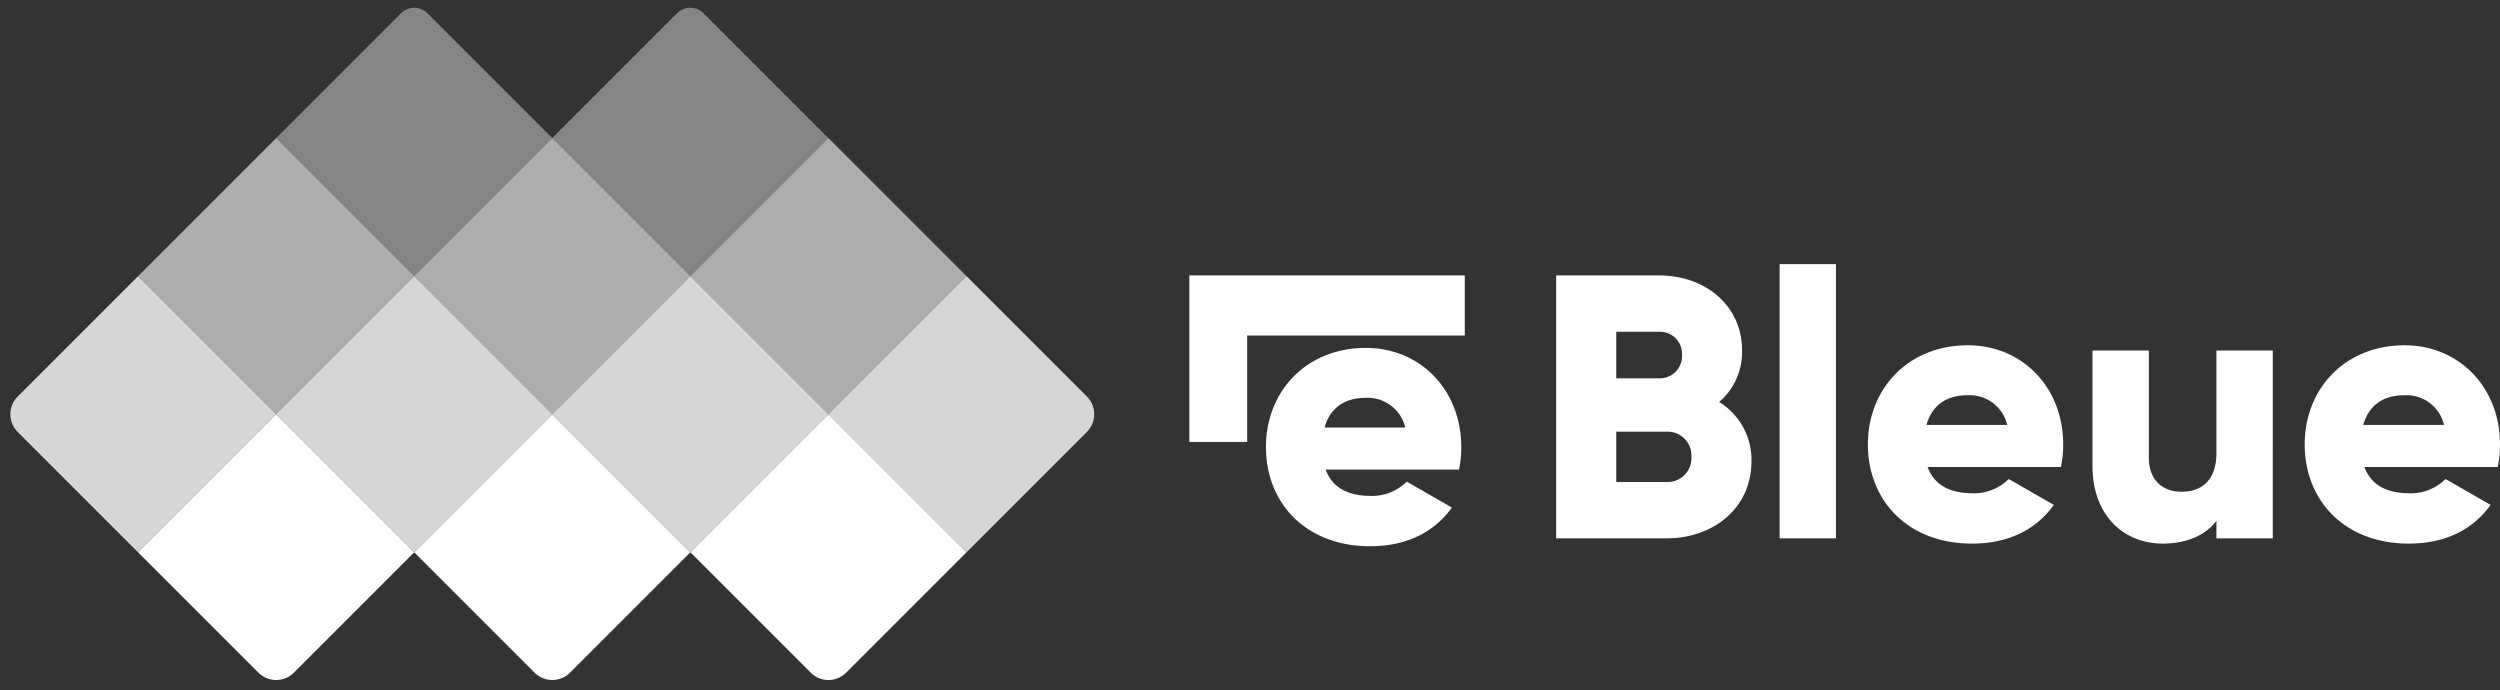 <svg xmlns="http://www.w3.org/2000/svg" width="399.38" height="110.288" viewBox="0 0 399.38 110.288">
  <rect x="0" y="0" width="399.38" height="110.288" fill="#333333" stroke="none"/>
  <g id="Group_12" data-name="Group 12" transform="translate(-69.77 -600)">
    <g id="Group_1" data-name="Group 1" transform="translate(-754.774 69.042)">
      <rect id="Rectangle_4" data-name="Rectangle 4" width="31.194" height="31.194" transform="translate(868.659 553.016) rotate(45)" fill="#fff" opacity="0.6"/>
      <path id="Rectangle_11" data-name="Rectangle 11" d="M0,0H31.194V31.194H4a4,4,0,0,1-4-4Z" transform="translate(846.602 575.073) rotate(45)" fill="#fff" opacity="0.8"/>
      <rect id="Rectangle_7" data-name="Rectangle 7" width="31.194" height="31.194" transform="translate(912.774 553.016) rotate(45)" fill="#fff" opacity="0.6"/>
      <rect id="Rectangle_9" data-name="Rectangle 9" width="31.194" height="31.194" transform="translate(890.716 575.073) rotate(45)" fill="#fff" opacity="0.8"/>
      <path id="Rectangle_13" data-name="Rectangle 13" d="M0,0H31.194V27.194a4,4,0,0,1-4,4H0Z" transform="translate(912.774 597.131) rotate(45)" fill="#fff"/>
      <path id="Rectangle_14" data-name="Rectangle 14" d="M0,0H31.194V27.194a4,4,0,0,1-4,4H0Z" transform="translate(868.659 597.131) rotate(45)" fill="#fff"/>
      <path id="Rectangle_15" data-name="Rectangle 15" d="M0,0H31.194V27.194a4,4,0,0,1-4,4H0Z" transform="translate(956.889 597.131) rotate(45)" fill="#fff"/>
      <rect id="Rectangle_10" data-name="Rectangle 10" width="31.194" height="31.194" transform="translate(934.831 575.073) rotate(45)" fill="#fff" opacity="0.8"/>
      <path id="Rectangle_12" data-name="Rectangle 12" d="M0,0H27.194a4,4,0,0,1,4,4V31.194H0Z" transform="translate(978.946 575.073) rotate(45)" fill="#fff" opacity="0.8"/>
      <rect id="Rectangle_8" data-name="Rectangle 8" width="31.194" height="31.194" transform="translate(956.889 553.016) rotate(45)" fill="#fff" opacity="0.6"/>
      <path id="Rectangle_5" data-name="Rectangle 5" d="M3,0H31.194V31.194H0V3A3,3,0,0,1,3,0Z" transform="translate(890.716 530.958) rotate(45)" fill="#fff" opacity="0.4"/>
      <path id="Rectangle_6" data-name="Rectangle 6" d="M3,0H31.194V31.194H0V3A3,3,0,0,1,3,0Z" transform="translate(934.831 530.958) rotate(45)" fill="#fff" opacity="0.4"/>
    </g>
    <path id="Path_2" data-name="Path 2" d="M39.84-11.4h21.3A17.441,17.441,0,0,0,61.5-15c0-9.06-6.48-15.84-15.24-15.84-9.48,0-15.96,6.9-15.96,15.84S36.66.84,46.92.84c5.7,0,10.14-2.1,13.08-6.18L52.8-9.48A7.834,7.834,0,0,1,47.04-7.2C43.74-7.2,40.98-8.28,39.84-11.4Zm-.18-6.72c.84-3.06,3.12-4.74,6.54-4.74a6.176,6.176,0,0,1,6.36,4.74Z" transform="translate(241.71 686.42)" fill="#fff"/>
    <path id="Path_3" data-name="Path 3" d="M13.2-7.24V-42H3.6V2H30.2V-7.24Z" transform="translate(261.77 640.4) rotate(90)" fill="#fff"/>
    <path id="Path_4" data-name="Path 4" d="M29.64-21.78A10.514,10.514,0,0,0,33.3-30c0-7.26-5.94-12-13.26-12H3.6V0H21.24C28.74,0,34.8-4.86,34.8-12.3A10.845,10.845,0,0,0,29.64-21.78ZM20.04-33a3.512,3.512,0,0,1,3.66,3.72,3.545,3.545,0,0,1-3.66,3.72H13.2V-33Zm1.2,24H13.2v-8.04h8.04a3.8,3.8,0,0,1,3.96,4.02A3.8,3.8,0,0,1,21.24-9ZM39.3,0h9V-43.8h-9ZM62.94-11.4h21.3A17.442,17.442,0,0,0,84.6-15c0-9.06-6.48-15.84-15.24-15.84-9.48,0-15.96,6.9-15.96,15.84S59.76.84,70.02.84c5.7,0,10.14-2.1,13.08-6.18L75.9-9.48A7.834,7.834,0,0,1,70.14-7.2C66.84-7.2,64.08-8.28,62.94-11.4Zm-.18-6.72c.84-3.06,3.12-4.74,6.54-4.74a6.176,6.176,0,0,1,6.36,4.74ZM109.08-30v16.38c0,4.26-2.28,6.18-5.58,6.18-2.88,0-5.22-1.74-5.22-5.46V-30h-9v18.42C89.28-3.48,94.44.84,100.5.84c3.96,0,6.96-1.44,8.58-3.66V0h9V-30Zm23.64,18.6h21.3a17.442,17.442,0,0,0,.36-3.6c0-9.06-6.48-15.84-15.24-15.84-9.48,0-15.96,6.9-15.96,15.84S129.54.84,139.8.84c5.7,0,10.14-2.1,13.08-6.18l-7.2-4.14a7.834,7.834,0,0,1-5.76,2.28C136.62-7.2,133.86-8.28,132.72-11.4Zm-.18-6.72c.84-3.06,3.12-4.74,6.54-4.74a6.176,6.176,0,0,1,6.36,4.74Z" transform="translate(314.77 686)" fill="#fff"/>
  </g>
</svg>
